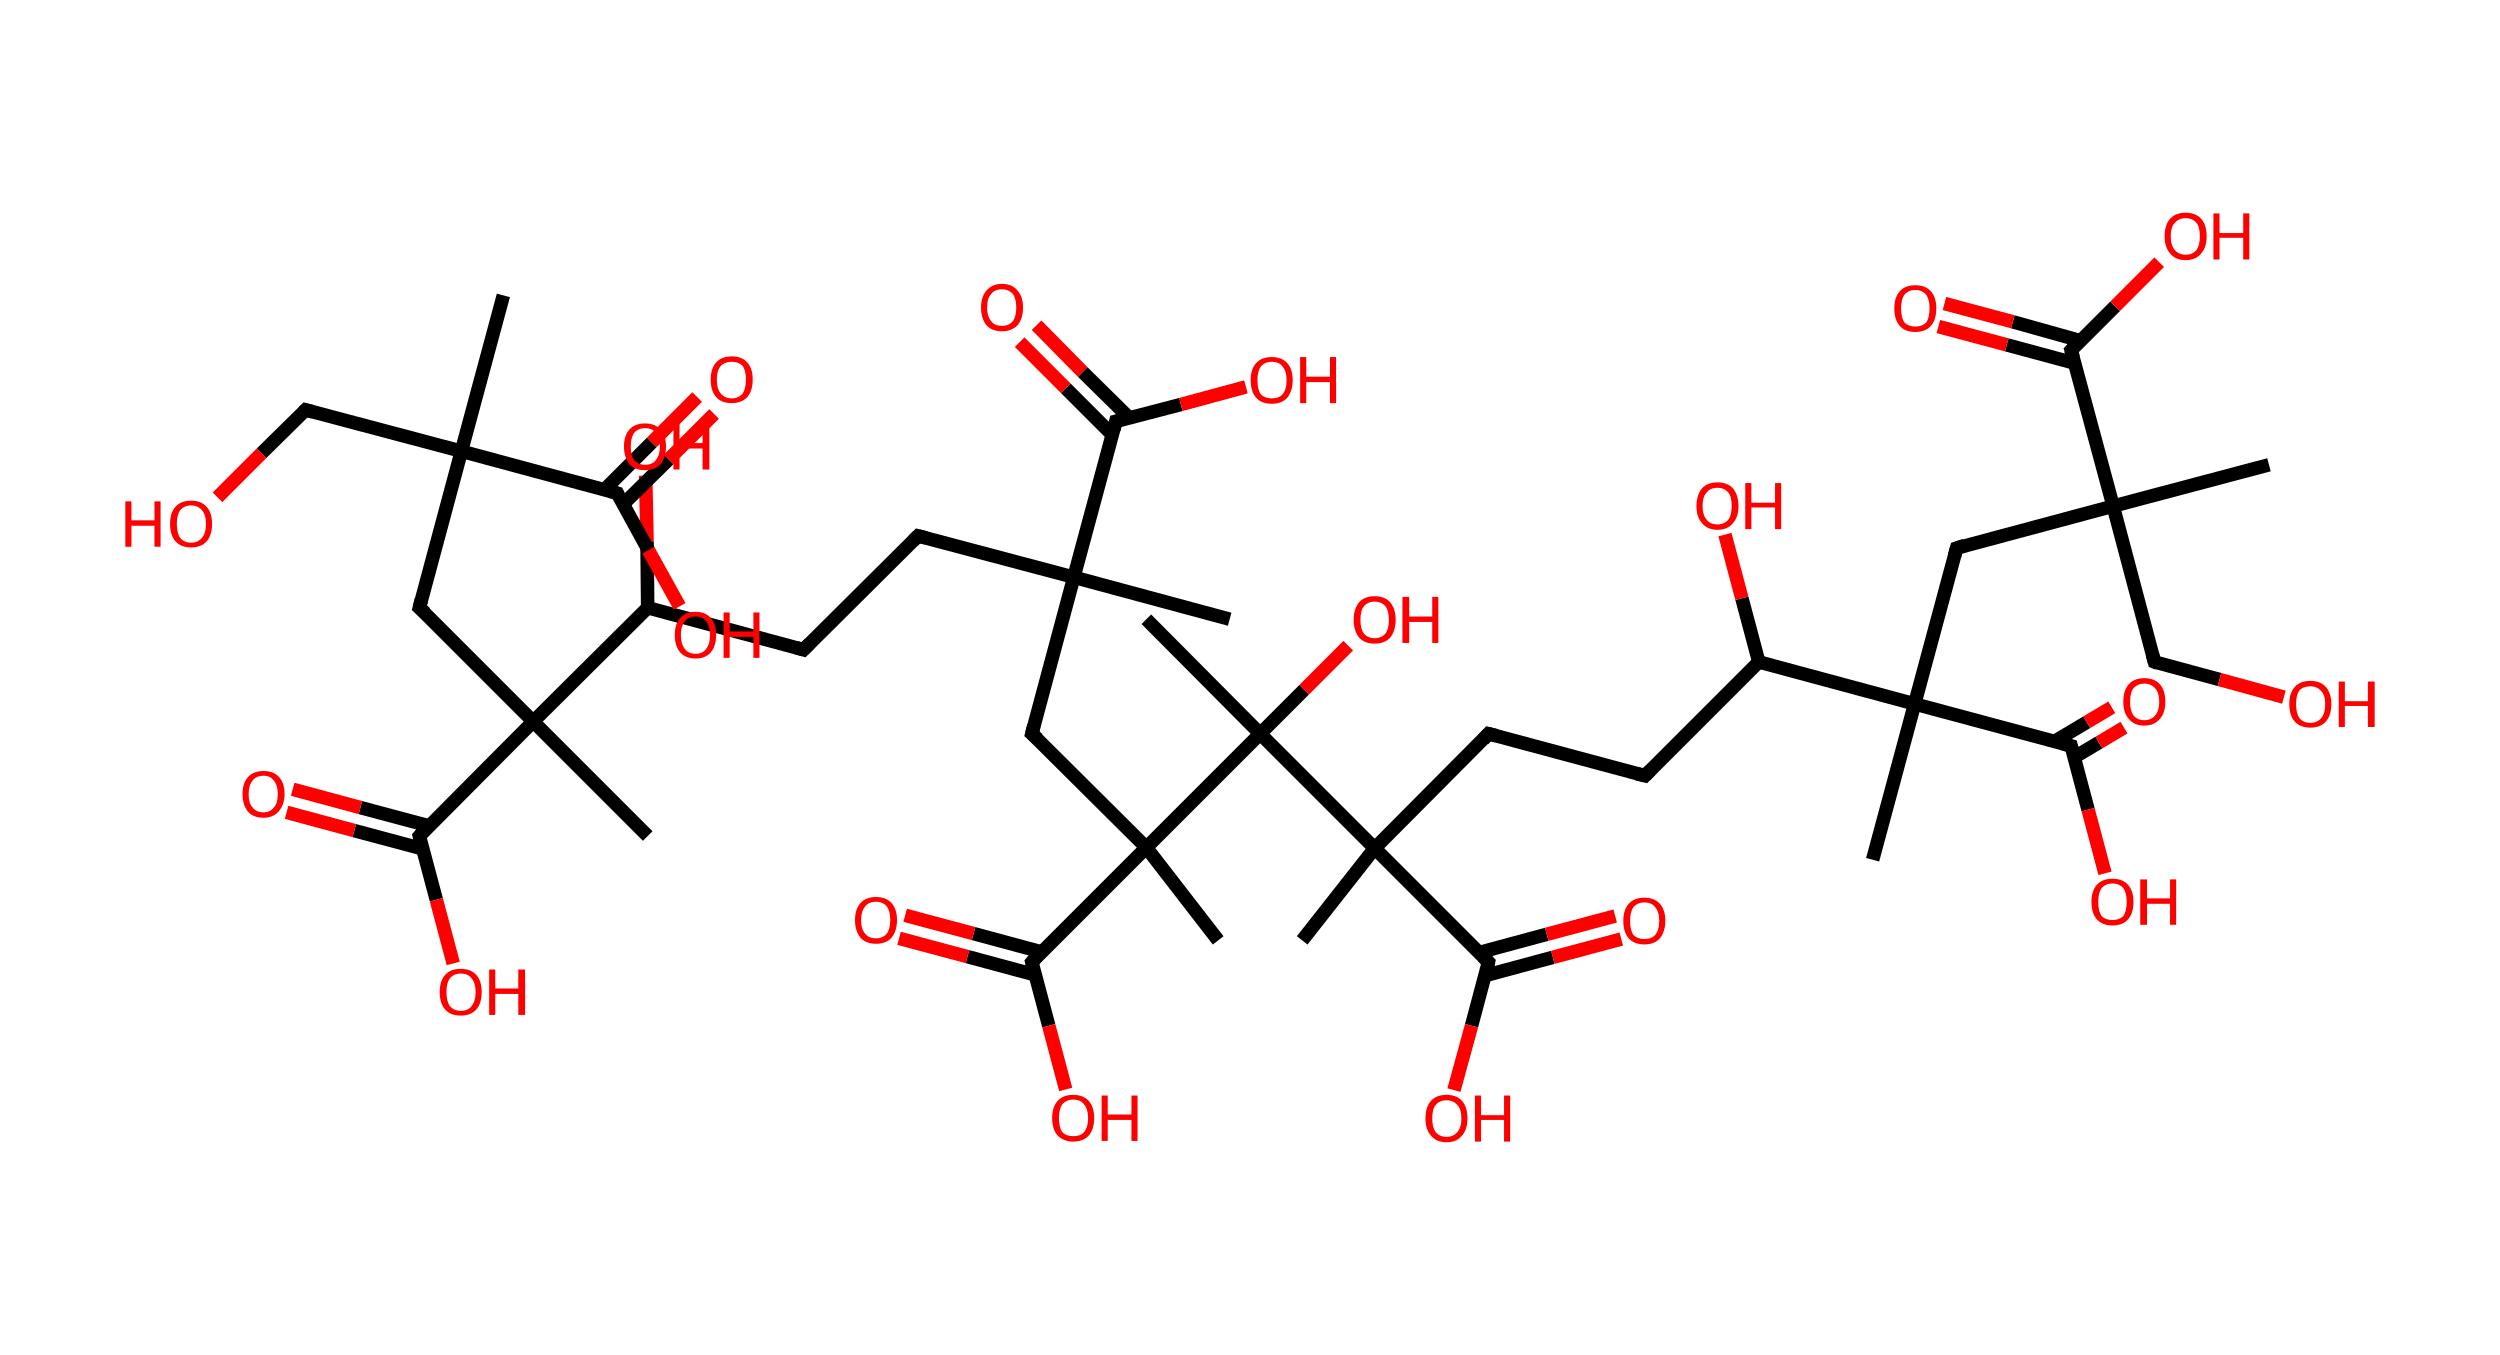 <?xml version='1.0' encoding='ASCII' standalone='yes'?>
<svg xmlns="http://www.w3.org/2000/svg" xmlns:rdkit="http://www.rdkit.org/xml" xmlns:xlink="http://www.w3.org/1999/xlink" version="1.1" baseProfile="full" xml:space="preserve" width="369px" height="200px" viewBox="0 0 369 200">
<!-- END OF HEADER -->
<rect style="opacity:1.0;fill:#FFFFFF;stroke:none" width="369.0" height="200.0" x="0.0" y="0.0"> </rect>
<path class="bond-0 atom-0 atom-1" d="M 74.3,43.6 L 68.1,66.6" style="fill:none;fill-rule:evenodd;stroke:#000000;stroke-width:2.0px;stroke-linecap:butt;stroke-linejoin:miter;stroke-opacity:1"/>
<path class="bond-1 atom-1 atom-2" d="M 68.1,66.6 L 45.1,60.5" style="fill:none;fill-rule:evenodd;stroke:#000000;stroke-width:2.0px;stroke-linecap:butt;stroke-linejoin:miter;stroke-opacity:1"/>
<path class="bond-2 atom-2 atom-3" d="M 45.1,60.5 L 38.6,66.9" style="fill:none;fill-rule:evenodd;stroke:#000000;stroke-width:2.0px;stroke-linecap:butt;stroke-linejoin:miter;stroke-opacity:1"/>
<path class="bond-2 atom-2 atom-3" d="M 38.6,66.9 L 32.1,73.4" style="fill:none;fill-rule:evenodd;stroke:#FF0000;stroke-width:2.0px;stroke-linecap:butt;stroke-linejoin:miter;stroke-opacity:1"/>
<path class="bond-3 atom-1 atom-4" d="M 68.1,66.6 L 61.9,89.7" style="fill:none;fill-rule:evenodd;stroke:#000000;stroke-width:2.0px;stroke-linecap:butt;stroke-linejoin:miter;stroke-opacity:1"/>
<path class="bond-4 atom-4 atom-5" d="M 61.9,89.7 L 78.7,106.5" style="fill:none;fill-rule:evenodd;stroke:#000000;stroke-width:2.0px;stroke-linecap:butt;stroke-linejoin:miter;stroke-opacity:1"/>
<path class="bond-5 atom-5 atom-6" d="M 78.7,106.5 L 95.6,123.4" style="fill:none;fill-rule:evenodd;stroke:#000000;stroke-width:2.0px;stroke-linecap:butt;stroke-linejoin:miter;stroke-opacity:1"/>
<path class="bond-6 atom-5 atom-7" d="M 78.7,106.5 L 61.9,123.4" style="fill:none;fill-rule:evenodd;stroke:#000000;stroke-width:2.0px;stroke-linecap:butt;stroke-linejoin:miter;stroke-opacity:1"/>
<path class="bond-7 atom-7 atom-8" d="M 63.3,121.9 L 53.2,119.2" style="fill:none;fill-rule:evenodd;stroke:#000000;stroke-width:2.0px;stroke-linecap:butt;stroke-linejoin:miter;stroke-opacity:1"/>
<path class="bond-7 atom-7 atom-8" d="M 53.2,119.2 L 43.2,116.5" style="fill:none;fill-rule:evenodd;stroke:#FF0000;stroke-width:2.0px;stroke-linecap:butt;stroke-linejoin:miter;stroke-opacity:1"/>
<path class="bond-7 atom-7 atom-8" d="M 62.4,125.3 L 52.3,122.6" style="fill:none;fill-rule:evenodd;stroke:#000000;stroke-width:2.0px;stroke-linecap:butt;stroke-linejoin:miter;stroke-opacity:1"/>
<path class="bond-7 atom-7 atom-8" d="M 52.3,122.6 L 42.3,119.9" style="fill:none;fill-rule:evenodd;stroke:#FF0000;stroke-width:2.0px;stroke-linecap:butt;stroke-linejoin:miter;stroke-opacity:1"/>
<path class="bond-8 atom-7 atom-9" d="M 61.9,123.4 L 64.4,132.8" style="fill:none;fill-rule:evenodd;stroke:#000000;stroke-width:2.0px;stroke-linecap:butt;stroke-linejoin:miter;stroke-opacity:1"/>
<path class="bond-8 atom-7 atom-9" d="M 64.4,132.8 L 66.9,142.2" style="fill:none;fill-rule:evenodd;stroke:#FF0000;stroke-width:2.0px;stroke-linecap:butt;stroke-linejoin:miter;stroke-opacity:1"/>
<path class="bond-9 atom-5 atom-10" d="M 78.7,106.5 L 95.6,89.7" style="fill:none;fill-rule:evenodd;stroke:#000000;stroke-width:2.0px;stroke-linecap:butt;stroke-linejoin:miter;stroke-opacity:1"/>
<path class="bond-10 atom-10 atom-11" d="M 95.6,89.7 L 95.5,79.9" style="fill:none;fill-rule:evenodd;stroke:#000000;stroke-width:2.0px;stroke-linecap:butt;stroke-linejoin:miter;stroke-opacity:1"/>
<path class="bond-10 atom-10 atom-11" d="M 95.5,79.9 L 95.3,70.2" style="fill:none;fill-rule:evenodd;stroke:#FF0000;stroke-width:2.0px;stroke-linecap:butt;stroke-linejoin:miter;stroke-opacity:1"/>
<path class="bond-11 atom-10 atom-12" d="M 95.6,89.7 L 118.6,95.9" style="fill:none;fill-rule:evenodd;stroke:#000000;stroke-width:2.0px;stroke-linecap:butt;stroke-linejoin:miter;stroke-opacity:1"/>
<path class="bond-12 atom-12 atom-13" d="M 118.6,95.9 L 135.5,79.1" style="fill:none;fill-rule:evenodd;stroke:#000000;stroke-width:2.0px;stroke-linecap:butt;stroke-linejoin:miter;stroke-opacity:1"/>
<path class="bond-13 atom-13 atom-14" d="M 135.5,79.1 L 158.5,85.2" style="fill:none;fill-rule:evenodd;stroke:#000000;stroke-width:2.0px;stroke-linecap:butt;stroke-linejoin:miter;stroke-opacity:1"/>
<path class="bond-14 atom-14 atom-15" d="M 158.5,85.2 L 181.5,91.4" style="fill:none;fill-rule:evenodd;stroke:#000000;stroke-width:2.0px;stroke-linecap:butt;stroke-linejoin:miter;stroke-opacity:1"/>
<path class="bond-15 atom-14 atom-16" d="M 158.5,85.2 L 152.3,108.3" style="fill:none;fill-rule:evenodd;stroke:#000000;stroke-width:2.0px;stroke-linecap:butt;stroke-linejoin:miter;stroke-opacity:1"/>
<path class="bond-16 atom-16 atom-17" d="M 152.3,108.3 L 169.2,125.1" style="fill:none;fill-rule:evenodd;stroke:#000000;stroke-width:2.0px;stroke-linecap:butt;stroke-linejoin:miter;stroke-opacity:1"/>
<path class="bond-17 atom-17 atom-18" d="M 169.2,125.1 L 179.8,138.8" style="fill:none;fill-rule:evenodd;stroke:#000000;stroke-width:2.0px;stroke-linecap:butt;stroke-linejoin:miter;stroke-opacity:1"/>
<path class="bond-18 atom-17 atom-19" d="M 169.2,125.1 L 152.3,142.0" style="fill:none;fill-rule:evenodd;stroke:#000000;stroke-width:2.0px;stroke-linecap:butt;stroke-linejoin:miter;stroke-opacity:1"/>
<path class="bond-19 atom-19 atom-20" d="M 153.7,140.5 L 143.7,137.8" style="fill:none;fill-rule:evenodd;stroke:#000000;stroke-width:2.0px;stroke-linecap:butt;stroke-linejoin:miter;stroke-opacity:1"/>
<path class="bond-19 atom-19 atom-20" d="M 143.7,137.8 L 133.6,135.1" style="fill:none;fill-rule:evenodd;stroke:#FF0000;stroke-width:2.0px;stroke-linecap:butt;stroke-linejoin:miter;stroke-opacity:1"/>
<path class="bond-19 atom-19 atom-20" d="M 152.8,143.9 L 142.8,141.2" style="fill:none;fill-rule:evenodd;stroke:#000000;stroke-width:2.0px;stroke-linecap:butt;stroke-linejoin:miter;stroke-opacity:1"/>
<path class="bond-19 atom-19 atom-20" d="M 142.8,141.2 L 132.7,138.5" style="fill:none;fill-rule:evenodd;stroke:#FF0000;stroke-width:2.0px;stroke-linecap:butt;stroke-linejoin:miter;stroke-opacity:1"/>
<path class="bond-20 atom-19 atom-21" d="M 152.3,142.0 L 154.8,151.4" style="fill:none;fill-rule:evenodd;stroke:#000000;stroke-width:2.0px;stroke-linecap:butt;stroke-linejoin:miter;stroke-opacity:1"/>
<path class="bond-20 atom-19 atom-21" d="M 154.8,151.4 L 157.3,160.8" style="fill:none;fill-rule:evenodd;stroke:#FF0000;stroke-width:2.0px;stroke-linecap:butt;stroke-linejoin:miter;stroke-opacity:1"/>
<path class="bond-21 atom-17 atom-22" d="M 169.2,125.1 L 186.0,108.3" style="fill:none;fill-rule:evenodd;stroke:#000000;stroke-width:2.0px;stroke-linecap:butt;stroke-linejoin:miter;stroke-opacity:1"/>
<path class="bond-22 atom-22 atom-23" d="M 186.0,108.3 L 169.2,91.4" style="fill:none;fill-rule:evenodd;stroke:#000000;stroke-width:2.0px;stroke-linecap:butt;stroke-linejoin:miter;stroke-opacity:1"/>
<path class="bond-23 atom-22 atom-24" d="M 186.0,108.3 L 192.5,101.8" style="fill:none;fill-rule:evenodd;stroke:#000000;stroke-width:2.0px;stroke-linecap:butt;stroke-linejoin:miter;stroke-opacity:1"/>
<path class="bond-23 atom-22 atom-24" d="M 192.5,101.8 L 199.0,95.3" style="fill:none;fill-rule:evenodd;stroke:#FF0000;stroke-width:2.0px;stroke-linecap:butt;stroke-linejoin:miter;stroke-opacity:1"/>
<path class="bond-24 atom-22 atom-25" d="M 186.0,108.3 L 202.9,125.2" style="fill:none;fill-rule:evenodd;stroke:#000000;stroke-width:2.0px;stroke-linecap:butt;stroke-linejoin:miter;stroke-opacity:1"/>
<path class="bond-25 atom-25 atom-26" d="M 202.9,125.2 L 192.2,138.8" style="fill:none;fill-rule:evenodd;stroke:#000000;stroke-width:2.0px;stroke-linecap:butt;stroke-linejoin:miter;stroke-opacity:1"/>
<path class="bond-26 atom-25 atom-27" d="M 202.9,125.2 L 219.7,108.3" style="fill:none;fill-rule:evenodd;stroke:#000000;stroke-width:2.0px;stroke-linecap:butt;stroke-linejoin:miter;stroke-opacity:1"/>
<path class="bond-27 atom-27 atom-28" d="M 219.7,108.3 L 242.8,114.5" style="fill:none;fill-rule:evenodd;stroke:#000000;stroke-width:2.0px;stroke-linecap:butt;stroke-linejoin:miter;stroke-opacity:1"/>
<path class="bond-28 atom-28 atom-29" d="M 242.8,114.5 L 259.6,97.7" style="fill:none;fill-rule:evenodd;stroke:#000000;stroke-width:2.0px;stroke-linecap:butt;stroke-linejoin:miter;stroke-opacity:1"/>
<path class="bond-29 atom-29 atom-30" d="M 259.6,97.7 L 257.1,88.3" style="fill:none;fill-rule:evenodd;stroke:#000000;stroke-width:2.0px;stroke-linecap:butt;stroke-linejoin:miter;stroke-opacity:1"/>
<path class="bond-29 atom-29 atom-30" d="M 257.1,88.3 L 254.6,78.9" style="fill:none;fill-rule:evenodd;stroke:#FF0000;stroke-width:2.0px;stroke-linecap:butt;stroke-linejoin:miter;stroke-opacity:1"/>
<path class="bond-30 atom-29 atom-31" d="M 259.6,97.7 L 282.6,103.9" style="fill:none;fill-rule:evenodd;stroke:#000000;stroke-width:2.0px;stroke-linecap:butt;stroke-linejoin:miter;stroke-opacity:1"/>
<path class="bond-31 atom-31 atom-32" d="M 282.6,103.9 L 276.4,126.9" style="fill:none;fill-rule:evenodd;stroke:#000000;stroke-width:2.0px;stroke-linecap:butt;stroke-linejoin:miter;stroke-opacity:1"/>
<path class="bond-32 atom-31 atom-33" d="M 282.6,103.9 L 288.8,80.9" style="fill:none;fill-rule:evenodd;stroke:#000000;stroke-width:2.0px;stroke-linecap:butt;stroke-linejoin:miter;stroke-opacity:1"/>
<path class="bond-33 atom-33 atom-34" d="M 288.8,80.9 L 311.9,74.7" style="fill:none;fill-rule:evenodd;stroke:#000000;stroke-width:2.0px;stroke-linecap:butt;stroke-linejoin:miter;stroke-opacity:1"/>
<path class="bond-34 atom-34 atom-35" d="M 311.9,74.7 L 334.9,68.6" style="fill:none;fill-rule:evenodd;stroke:#000000;stroke-width:2.0px;stroke-linecap:butt;stroke-linejoin:miter;stroke-opacity:1"/>
<path class="bond-35 atom-34 atom-36" d="M 311.9,74.7 L 318.0,97.7" style="fill:none;fill-rule:evenodd;stroke:#000000;stroke-width:2.0px;stroke-linecap:butt;stroke-linejoin:miter;stroke-opacity:1"/>
<path class="bond-36 atom-36 atom-37" d="M 318.0,97.7 L 327.6,100.3" style="fill:none;fill-rule:evenodd;stroke:#000000;stroke-width:2.0px;stroke-linecap:butt;stroke-linejoin:miter;stroke-opacity:1"/>
<path class="bond-36 atom-36 atom-37" d="M 327.6,100.3 L 337.1,102.9" style="fill:none;fill-rule:evenodd;stroke:#FF0000;stroke-width:2.0px;stroke-linecap:butt;stroke-linejoin:miter;stroke-opacity:1"/>
<path class="bond-37 atom-34 atom-38" d="M 311.9,74.7 L 305.7,51.7" style="fill:none;fill-rule:evenodd;stroke:#000000;stroke-width:2.0px;stroke-linecap:butt;stroke-linejoin:miter;stroke-opacity:1"/>
<path class="bond-38 atom-38 atom-39" d="M 307.1,50.3 L 297.1,47.5" style="fill:none;fill-rule:evenodd;stroke:#000000;stroke-width:2.0px;stroke-linecap:butt;stroke-linejoin:miter;stroke-opacity:1"/>
<path class="bond-38 atom-38 atom-39" d="M 297.1,47.5 L 287.0,44.8" style="fill:none;fill-rule:evenodd;stroke:#FF0000;stroke-width:2.0px;stroke-linecap:butt;stroke-linejoin:miter;stroke-opacity:1"/>
<path class="bond-38 atom-38 atom-39" d="M 306.2,53.6 L 296.2,50.9" style="fill:none;fill-rule:evenodd;stroke:#000000;stroke-width:2.0px;stroke-linecap:butt;stroke-linejoin:miter;stroke-opacity:1"/>
<path class="bond-38 atom-38 atom-39" d="M 296.2,50.9 L 286.1,48.2" style="fill:none;fill-rule:evenodd;stroke:#FF0000;stroke-width:2.0px;stroke-linecap:butt;stroke-linejoin:miter;stroke-opacity:1"/>
<path class="bond-39 atom-38 atom-40" d="M 305.7,51.7 L 312.2,45.2" style="fill:none;fill-rule:evenodd;stroke:#000000;stroke-width:2.0px;stroke-linecap:butt;stroke-linejoin:miter;stroke-opacity:1"/>
<path class="bond-39 atom-38 atom-40" d="M 312.2,45.2 L 318.7,38.7" style="fill:none;fill-rule:evenodd;stroke:#FF0000;stroke-width:2.0px;stroke-linecap:butt;stroke-linejoin:miter;stroke-opacity:1"/>
<path class="bond-40 atom-31 atom-41" d="M 282.6,103.9 L 305.7,110.1" style="fill:none;fill-rule:evenodd;stroke:#000000;stroke-width:2.0px;stroke-linecap:butt;stroke-linejoin:miter;stroke-opacity:1"/>
<path class="bond-41 atom-41 atom-42" d="M 306.1,111.8 L 309.8,109.6" style="fill:none;fill-rule:evenodd;stroke:#000000;stroke-width:2.0px;stroke-linecap:butt;stroke-linejoin:miter;stroke-opacity:1"/>
<path class="bond-41 atom-41 atom-42" d="M 309.8,109.6 L 313.5,107.4" style="fill:none;fill-rule:evenodd;stroke:#FF0000;stroke-width:2.0px;stroke-linecap:butt;stroke-linejoin:miter;stroke-opacity:1"/>
<path class="bond-41 atom-41 atom-42" d="M 303.3,109.4 L 308.0,106.6" style="fill:none;fill-rule:evenodd;stroke:#000000;stroke-width:2.0px;stroke-linecap:butt;stroke-linejoin:miter;stroke-opacity:1"/>
<path class="bond-41 atom-41 atom-42" d="M 308.0,106.6 L 311.7,104.4" style="fill:none;fill-rule:evenodd;stroke:#FF0000;stroke-width:2.0px;stroke-linecap:butt;stroke-linejoin:miter;stroke-opacity:1"/>
<path class="bond-42 atom-41 atom-43" d="M 305.7,110.1 L 308.2,119.5" style="fill:none;fill-rule:evenodd;stroke:#000000;stroke-width:2.0px;stroke-linecap:butt;stroke-linejoin:miter;stroke-opacity:1"/>
<path class="bond-42 atom-41 atom-43" d="M 308.2,119.5 L 310.7,128.9" style="fill:none;fill-rule:evenodd;stroke:#FF0000;stroke-width:2.0px;stroke-linecap:butt;stroke-linejoin:miter;stroke-opacity:1"/>
<path class="bond-43 atom-25 atom-44" d="M 202.9,125.2 L 219.7,142.0" style="fill:none;fill-rule:evenodd;stroke:#000000;stroke-width:2.0px;stroke-linecap:butt;stroke-linejoin:miter;stroke-opacity:1"/>
<path class="bond-44 atom-44 atom-45" d="M 219.2,144.0 L 229.2,141.3" style="fill:none;fill-rule:evenodd;stroke:#000000;stroke-width:2.0px;stroke-linecap:butt;stroke-linejoin:miter;stroke-opacity:1"/>
<path class="bond-44 atom-44 atom-45" d="M 229.2,141.3 L 239.3,138.6" style="fill:none;fill-rule:evenodd;stroke:#FF0000;stroke-width:2.0px;stroke-linecap:butt;stroke-linejoin:miter;stroke-opacity:1"/>
<path class="bond-44 atom-44 atom-45" d="M 218.3,140.6 L 228.3,137.9" style="fill:none;fill-rule:evenodd;stroke:#000000;stroke-width:2.0px;stroke-linecap:butt;stroke-linejoin:miter;stroke-opacity:1"/>
<path class="bond-44 atom-44 atom-45" d="M 228.3,137.9 L 238.4,135.2" style="fill:none;fill-rule:evenodd;stroke:#FF0000;stroke-width:2.0px;stroke-linecap:butt;stroke-linejoin:miter;stroke-opacity:1"/>
<path class="bond-45 atom-44 atom-46" d="M 219.7,142.0 L 217.2,151.4" style="fill:none;fill-rule:evenodd;stroke:#000000;stroke-width:2.0px;stroke-linecap:butt;stroke-linejoin:miter;stroke-opacity:1"/>
<path class="bond-45 atom-44 atom-46" d="M 217.2,151.4 L 214.6,160.9" style="fill:none;fill-rule:evenodd;stroke:#FF0000;stroke-width:2.0px;stroke-linecap:butt;stroke-linejoin:miter;stroke-opacity:1"/>
<path class="bond-46 atom-14 atom-47" d="M 158.5,85.2 L 164.7,62.2" style="fill:none;fill-rule:evenodd;stroke:#000000;stroke-width:2.0px;stroke-linecap:butt;stroke-linejoin:miter;stroke-opacity:1"/>
<path class="bond-47 atom-47 atom-48" d="M 166.7,61.7 L 159.8,54.9" style="fill:none;fill-rule:evenodd;stroke:#000000;stroke-width:2.0px;stroke-linecap:butt;stroke-linejoin:miter;stroke-opacity:1"/>
<path class="bond-47 atom-47 atom-48" d="M 159.8,54.9 L 153.0,48.0" style="fill:none;fill-rule:evenodd;stroke:#FF0000;stroke-width:2.0px;stroke-linecap:butt;stroke-linejoin:miter;stroke-opacity:1"/>
<path class="bond-47 atom-47 atom-48" d="M 164.2,64.2 L 157.3,57.3" style="fill:none;fill-rule:evenodd;stroke:#000000;stroke-width:2.0px;stroke-linecap:butt;stroke-linejoin:miter;stroke-opacity:1"/>
<path class="bond-47 atom-47 atom-48" d="M 157.3,57.3 L 150.5,50.5" style="fill:none;fill-rule:evenodd;stroke:#FF0000;stroke-width:2.0px;stroke-linecap:butt;stroke-linejoin:miter;stroke-opacity:1"/>
<path class="bond-48 atom-47 atom-49" d="M 164.7,62.2 L 174.3,59.7" style="fill:none;fill-rule:evenodd;stroke:#000000;stroke-width:2.0px;stroke-linecap:butt;stroke-linejoin:miter;stroke-opacity:1"/>
<path class="bond-48 atom-47 atom-49" d="M 174.3,59.7 L 183.9,57.1" style="fill:none;fill-rule:evenodd;stroke:#FF0000;stroke-width:2.0px;stroke-linecap:butt;stroke-linejoin:miter;stroke-opacity:1"/>
<path class="bond-49 atom-1 atom-50" d="M 68.1,66.6 L 91.1,72.8" style="fill:none;fill-rule:evenodd;stroke:#000000;stroke-width:2.0px;stroke-linecap:butt;stroke-linejoin:miter;stroke-opacity:1"/>
<path class="bond-50 atom-50 atom-51" d="M 92.0,74.4 L 98.7,67.8" style="fill:none;fill-rule:evenodd;stroke:#000000;stroke-width:2.0px;stroke-linecap:butt;stroke-linejoin:miter;stroke-opacity:1"/>
<path class="bond-50 atom-50 atom-51" d="M 98.7,67.8 L 105.4,61.1" style="fill:none;fill-rule:evenodd;stroke:#FF0000;stroke-width:2.0px;stroke-linecap:butt;stroke-linejoin:miter;stroke-opacity:1"/>
<path class="bond-50 atom-50 atom-51" d="M 89.2,72.3 L 96.2,65.3" style="fill:none;fill-rule:evenodd;stroke:#000000;stroke-width:2.0px;stroke-linecap:butt;stroke-linejoin:miter;stroke-opacity:1"/>
<path class="bond-50 atom-50 atom-51" d="M 96.2,65.3 L 102.9,58.6" style="fill:none;fill-rule:evenodd;stroke:#FF0000;stroke-width:2.0px;stroke-linecap:butt;stroke-linejoin:miter;stroke-opacity:1"/>
<path class="bond-51 atom-50 atom-52" d="M 91.1,72.8 L 95.7,81.2" style="fill:none;fill-rule:evenodd;stroke:#000000;stroke-width:2.0px;stroke-linecap:butt;stroke-linejoin:miter;stroke-opacity:1"/>
<path class="bond-51 atom-50 atom-52" d="M 95.7,81.2 L 100.3,89.5" style="fill:none;fill-rule:evenodd;stroke:#FF0000;stroke-width:2.0px;stroke-linecap:butt;stroke-linejoin:miter;stroke-opacity:1"/>
<path d="M 46.2,60.8 L 45.1,60.5 L 44.8,60.8" style="fill:none;stroke:#000000;stroke-width:2.0px;stroke-linecap:butt;stroke-linejoin:miter;stroke-opacity:1;"/>
<path d="M 62.2,88.5 L 61.9,89.7 L 62.8,90.5" style="fill:none;stroke:#000000;stroke-width:2.0px;stroke-linecap:butt;stroke-linejoin:miter;stroke-opacity:1;"/>
<path d="M 62.7,122.5 L 61.9,123.4 L 62.0,123.8" style="fill:none;stroke:#000000;stroke-width:2.0px;stroke-linecap:butt;stroke-linejoin:miter;stroke-opacity:1;"/>
<path d="M 117.5,95.6 L 118.6,95.9 L 119.5,95.0" style="fill:none;stroke:#000000;stroke-width:2.0px;stroke-linecap:butt;stroke-linejoin:miter;stroke-opacity:1;"/>
<path d="M 134.7,79.9 L 135.5,79.1 L 136.7,79.4" style="fill:none;stroke:#000000;stroke-width:2.0px;stroke-linecap:butt;stroke-linejoin:miter;stroke-opacity:1;"/>
<path d="M 152.6,107.1 L 152.3,108.3 L 153.2,109.1" style="fill:none;stroke:#000000;stroke-width:2.0px;stroke-linecap:butt;stroke-linejoin:miter;stroke-opacity:1;"/>
<path d="M 153.1,141.1 L 152.3,142.0 L 152.4,142.4" style="fill:none;stroke:#000000;stroke-width:2.0px;stroke-linecap:butt;stroke-linejoin:miter;stroke-opacity:1;"/>
<path d="M 218.9,109.2 L 219.7,108.3 L 220.9,108.6" style="fill:none;stroke:#000000;stroke-width:2.0px;stroke-linecap:butt;stroke-linejoin:miter;stroke-opacity:1;"/>
<path d="M 241.6,114.2 L 242.8,114.5 L 243.6,113.7" style="fill:none;stroke:#000000;stroke-width:2.0px;stroke-linecap:butt;stroke-linejoin:miter;stroke-opacity:1;"/>
<path d="M 288.5,82.0 L 288.8,80.9 L 290.0,80.5" style="fill:none;stroke:#000000;stroke-width:2.0px;stroke-linecap:butt;stroke-linejoin:miter;stroke-opacity:1;"/>
<path d="M 317.7,96.6 L 318.0,97.7 L 318.5,97.9" style="fill:none;stroke:#000000;stroke-width:2.0px;stroke-linecap:butt;stroke-linejoin:miter;stroke-opacity:1;"/>
<path d="M 306.0,52.8 L 305.7,51.7 L 306.0,51.4" style="fill:none;stroke:#000000;stroke-width:2.0px;stroke-linecap:butt;stroke-linejoin:miter;stroke-opacity:1;"/>
<path d="M 304.5,109.8 L 305.7,110.1 L 305.8,110.5" style="fill:none;stroke:#000000;stroke-width:2.0px;stroke-linecap:butt;stroke-linejoin:miter;stroke-opacity:1;"/>
<path d="M 218.9,141.2 L 219.7,142.0 L 219.6,142.5" style="fill:none;stroke:#000000;stroke-width:2.0px;stroke-linecap:butt;stroke-linejoin:miter;stroke-opacity:1;"/>
<path d="M 164.4,63.4 L 164.7,62.2 L 165.2,62.1" style="fill:none;stroke:#000000;stroke-width:2.0px;stroke-linecap:butt;stroke-linejoin:miter;stroke-opacity:1;"/>
<path d="M 90.0,72.5 L 91.1,72.8 L 91.3,73.3" style="fill:none;stroke:#000000;stroke-width:2.0px;stroke-linecap:butt;stroke-linejoin:miter;stroke-opacity:1;"/>
<path class="atom-3" d="M 18.5 74.0 L 19.4 74.0 L 19.4 76.8 L 22.8 76.8 L 22.8 74.0 L 23.7 74.0 L 23.7 80.7 L 22.8 80.7 L 22.8 77.6 L 19.4 77.6 L 19.4 80.7 L 18.5 80.7 L 18.5 74.0 " fill="#FF0000"/>
<path class="atom-3" d="M 25.1 77.3 Q 25.1 75.7, 25.9 74.8 Q 26.7 73.9, 28.2 73.9 Q 29.7 73.9, 30.5 74.8 Q 31.3 75.7, 31.3 77.3 Q 31.3 79.0, 30.5 79.9 Q 29.7 80.8, 28.2 80.8 Q 26.7 80.8, 25.9 79.9 Q 25.1 79.0, 25.1 77.3 M 28.2 80.1 Q 29.2 80.1, 29.8 79.4 Q 30.4 78.7, 30.4 77.3 Q 30.4 76.0, 29.8 75.3 Q 29.2 74.6, 28.2 74.6 Q 27.2 74.6, 26.6 75.3 Q 26.1 76.0, 26.1 77.3 Q 26.1 78.7, 26.6 79.4 Q 27.2 80.1, 28.2 80.1 " fill="#FF0000"/>
<path class="atom-8" d="M 35.8 117.2 Q 35.8 115.6, 36.6 114.7 Q 37.4 113.8, 38.9 113.8 Q 40.4 113.8, 41.2 114.7 Q 42.0 115.6, 42.0 117.2 Q 42.0 118.8, 41.1 119.8 Q 40.3 120.7, 38.9 120.7 Q 37.4 120.7, 36.6 119.8 Q 35.8 118.8, 35.8 117.2 M 38.9 119.9 Q 39.9 119.9, 40.4 119.2 Q 41.0 118.6, 41.0 117.2 Q 41.0 115.9, 40.4 115.2 Q 39.9 114.5, 38.9 114.5 Q 37.8 114.5, 37.3 115.2 Q 36.7 115.9, 36.7 117.2 Q 36.7 118.6, 37.3 119.2 Q 37.8 119.9, 38.9 119.9 " fill="#FF0000"/>
<path class="atom-9" d="M 64.9 146.4 Q 64.9 144.8, 65.7 143.9 Q 66.5 143.0, 68.0 143.0 Q 69.5 143.0, 70.3 143.9 Q 71.1 144.8, 71.1 146.4 Q 71.1 148.1, 70.3 149.0 Q 69.5 149.9, 68.0 149.9 Q 66.5 149.9, 65.7 149.0 Q 64.9 148.1, 64.9 146.4 M 68.0 149.2 Q 69.1 149.2, 69.6 148.5 Q 70.2 147.8, 70.2 146.4 Q 70.2 145.1, 69.6 144.4 Q 69.1 143.7, 68.0 143.7 Q 67.0 143.7, 66.4 144.4 Q 65.9 145.1, 65.9 146.4 Q 65.9 147.8, 66.4 148.5 Q 67.0 149.2, 68.0 149.2 " fill="#FF0000"/>
<path class="atom-9" d="M 72.2 143.1 L 73.1 143.1 L 73.1 145.9 L 76.5 145.9 L 76.5 143.1 L 77.5 143.1 L 77.5 149.8 L 76.5 149.8 L 76.5 146.7 L 73.1 146.7 L 73.1 149.8 L 72.2 149.8 L 72.2 143.1 " fill="#FF0000"/>
<path class="atom-11" d="M 92.1 65.9 Q 92.1 64.3, 92.9 63.4 Q 93.7 62.5, 95.2 62.5 Q 96.7 62.5, 97.5 63.4 Q 98.3 64.3, 98.3 65.9 Q 98.3 67.5, 97.5 68.5 Q 96.7 69.4, 95.2 69.4 Q 93.7 69.4, 92.9 68.5 Q 92.1 67.5, 92.1 65.9 M 95.2 68.6 Q 96.3 68.6, 96.8 67.9 Q 97.4 67.2, 97.4 65.9 Q 97.4 64.6, 96.8 63.9 Q 96.3 63.2, 95.2 63.2 Q 94.2 63.2, 93.6 63.9 Q 93.1 64.6, 93.1 65.9 Q 93.1 67.3, 93.6 67.9 Q 94.2 68.6, 95.2 68.6 " fill="#FF0000"/>
<path class="atom-11" d="M 99.4 62.5 L 100.3 62.5 L 100.3 65.4 L 103.7 65.4 L 103.7 62.5 L 104.7 62.5 L 104.7 69.3 L 103.7 69.3 L 103.7 66.2 L 100.3 66.2 L 100.3 69.3 L 99.4 69.3 L 99.4 62.5 " fill="#FF0000"/>
<path class="atom-20" d="M 126.2 135.8 Q 126.2 134.2, 127.0 133.3 Q 127.8 132.4, 129.3 132.4 Q 130.8 132.4, 131.6 133.3 Q 132.4 134.2, 132.4 135.8 Q 132.4 137.4, 131.6 138.4 Q 130.8 139.3, 129.3 139.3 Q 127.8 139.3, 127.0 138.4 Q 126.2 137.4, 126.2 135.8 M 129.3 138.5 Q 130.3 138.5, 130.9 137.8 Q 131.4 137.1, 131.4 135.8 Q 131.4 134.5, 130.9 133.8 Q 130.3 133.1, 129.3 133.1 Q 128.2 133.1, 127.7 133.8 Q 127.1 134.5, 127.1 135.8 Q 127.1 137.2, 127.7 137.8 Q 128.2 138.5, 129.3 138.5 " fill="#FF0000"/>
<path class="atom-21" d="M 155.3 165.0 Q 155.3 163.4, 156.1 162.5 Q 156.9 161.6, 158.4 161.6 Q 159.9 161.6, 160.7 162.5 Q 161.5 163.4, 161.5 165.0 Q 161.5 166.7, 160.7 167.6 Q 159.9 168.5, 158.4 168.5 Q 157.0 168.5, 156.1 167.6 Q 155.3 166.7, 155.3 165.0 M 158.4 167.7 Q 159.5 167.7, 160.0 167.1 Q 160.6 166.4, 160.6 165.0 Q 160.6 163.7, 160.0 163.0 Q 159.5 162.3, 158.4 162.3 Q 157.4 162.3, 156.8 163.0 Q 156.3 163.7, 156.3 165.0 Q 156.3 166.4, 156.8 167.1 Q 157.4 167.7, 158.4 167.7 " fill="#FF0000"/>
<path class="atom-21" d="M 162.6 161.7 L 163.5 161.7 L 163.5 164.5 L 167.0 164.5 L 167.0 161.7 L 167.9 161.7 L 167.9 168.4 L 167.0 168.4 L 167.0 165.3 L 163.5 165.3 L 163.5 168.4 L 162.6 168.4 L 162.6 161.7 " fill="#FF0000"/>
<path class="atom-24" d="M 199.8 91.5 Q 199.8 89.9, 200.6 88.9 Q 201.4 88.0, 202.9 88.0 Q 204.4 88.0, 205.2 88.9 Q 206.0 89.9, 206.0 91.5 Q 206.0 93.1, 205.2 94.1 Q 204.4 95.0, 202.9 95.0 Q 201.4 95.0, 200.6 94.1 Q 199.8 93.1, 199.8 91.5 M 202.9 94.2 Q 203.9 94.2, 204.5 93.5 Q 205.0 92.8, 205.0 91.5 Q 205.0 90.2, 204.5 89.5 Q 203.9 88.8, 202.9 88.8 Q 201.9 88.8, 201.3 89.5 Q 200.8 90.1, 200.8 91.5 Q 200.8 92.8, 201.3 93.5 Q 201.9 94.2, 202.9 94.2 " fill="#FF0000"/>
<path class="atom-24" d="M 207.0 88.1 L 208.0 88.1 L 208.0 91.0 L 211.4 91.0 L 211.4 88.1 L 212.3 88.1 L 212.3 94.9 L 211.4 94.9 L 211.4 91.8 L 208.0 91.8 L 208.0 94.9 L 207.0 94.9 L 207.0 88.1 " fill="#FF0000"/>
<path class="atom-30" d="M 250.4 74.7 Q 250.4 73.1, 251.2 72.1 Q 252.0 71.2, 253.5 71.2 Q 255.0 71.2, 255.8 72.1 Q 256.6 73.1, 256.6 74.7 Q 256.6 76.3, 255.8 77.2 Q 255.0 78.2, 253.5 78.2 Q 252.0 78.2, 251.2 77.2 Q 250.4 76.3, 250.4 74.7 M 253.5 77.4 Q 254.5 77.4, 255.1 76.7 Q 255.6 76.0, 255.6 74.7 Q 255.6 73.3, 255.1 72.7 Q 254.5 72.0, 253.5 72.0 Q 252.4 72.0, 251.9 72.7 Q 251.3 73.3, 251.3 74.7 Q 251.3 76.0, 251.9 76.7 Q 252.4 77.4, 253.5 77.4 " fill="#FF0000"/>
<path class="atom-30" d="M 257.6 71.3 L 258.5 71.3 L 258.5 74.2 L 262.0 74.2 L 262.0 71.3 L 262.9 71.3 L 262.9 78.1 L 262.0 78.1 L 262.0 74.9 L 258.5 74.9 L 258.5 78.1 L 257.6 78.1 L 257.6 71.3 " fill="#FF0000"/>
<path class="atom-37" d="M 337.9 103.9 Q 337.9 102.3, 338.7 101.4 Q 339.5 100.5, 341.0 100.5 Q 342.5 100.5, 343.3 101.4 Q 344.1 102.3, 344.1 103.9 Q 344.1 105.6, 343.3 106.5 Q 342.5 107.4, 341.0 107.4 Q 339.5 107.4, 338.7 106.5 Q 337.9 105.6, 337.9 103.9 M 341.0 106.7 Q 342.0 106.7, 342.6 106.0 Q 343.2 105.3, 343.2 103.9 Q 343.2 102.6, 342.6 102.0 Q 342.0 101.3, 341.0 101.3 Q 340.0 101.3, 339.4 101.9 Q 338.9 102.6, 338.9 103.9 Q 338.9 105.3, 339.4 106.0 Q 340.0 106.7, 341.0 106.7 " fill="#FF0000"/>
<path class="atom-37" d="M 345.2 100.6 L 346.1 100.6 L 346.1 103.5 L 349.5 103.5 L 349.5 100.6 L 350.5 100.6 L 350.5 107.3 L 349.5 107.3 L 349.5 104.2 L 346.1 104.2 L 346.1 107.3 L 345.2 107.3 L 345.2 100.6 " fill="#FF0000"/>
<path class="atom-39" d="M 279.6 45.5 Q 279.6 43.9, 280.4 43.0 Q 281.2 42.1, 282.7 42.1 Q 284.2 42.1, 285.0 43.0 Q 285.8 43.9, 285.8 45.5 Q 285.8 47.2, 285.0 48.1 Q 284.2 49.0, 282.7 49.0 Q 281.2 49.0, 280.4 48.1 Q 279.6 47.2, 279.6 45.5 M 282.7 48.2 Q 283.7 48.2, 284.3 47.6 Q 284.8 46.9, 284.8 45.5 Q 284.8 44.2, 284.3 43.5 Q 283.7 42.8, 282.7 42.8 Q 281.7 42.8, 281.1 43.5 Q 280.6 44.2, 280.6 45.5 Q 280.6 46.9, 281.1 47.6 Q 281.7 48.2, 282.7 48.2 " fill="#FF0000"/>
<path class="atom-40" d="M 319.5 34.9 Q 319.5 33.2, 320.3 32.3 Q 321.1 31.4, 322.6 31.4 Q 324.1 31.4, 324.9 32.3 Q 325.7 33.2, 325.7 34.9 Q 325.7 36.5, 324.9 37.4 Q 324.1 38.4, 322.6 38.4 Q 321.1 38.4, 320.3 37.4 Q 319.5 36.5, 319.5 34.9 M 322.6 37.6 Q 323.6 37.6, 324.2 36.9 Q 324.7 36.2, 324.7 34.9 Q 324.7 33.5, 324.2 32.9 Q 323.6 32.2, 322.6 32.2 Q 321.6 32.2, 321.0 32.9 Q 320.4 33.5, 320.4 34.9 Q 320.4 36.2, 321.0 36.9 Q 321.6 37.6, 322.6 37.6 " fill="#FF0000"/>
<path class="atom-40" d="M 326.7 31.5 L 327.6 31.5 L 327.6 34.4 L 331.1 34.4 L 331.1 31.5 L 332.0 31.5 L 332.0 38.3 L 331.1 38.3 L 331.1 35.1 L 327.6 35.1 L 327.6 38.3 L 326.7 38.3 L 326.7 31.5 " fill="#FF0000"/>
<path class="atom-42" d="M 313.4 103.6 Q 313.4 101.9, 314.2 101.0 Q 315.0 100.1, 316.5 100.1 Q 318.0 100.1, 318.8 101.0 Q 319.6 101.9, 319.6 103.6 Q 319.6 105.2, 318.8 106.1 Q 318.0 107.1, 316.5 107.1 Q 315.0 107.1, 314.2 106.1 Q 313.4 105.2, 313.4 103.6 M 316.5 106.3 Q 317.5 106.3, 318.1 105.6 Q 318.7 104.9, 318.7 103.6 Q 318.7 102.2, 318.1 101.6 Q 317.5 100.9, 316.5 100.9 Q 315.5 100.9, 314.9 101.6 Q 314.4 102.2, 314.4 103.6 Q 314.4 104.9, 314.9 105.6 Q 315.5 106.3, 316.5 106.3 " fill="#FF0000"/>
<path class="atom-43" d="M 308.7 133.1 Q 308.7 131.5, 309.5 130.6 Q 310.3 129.7, 311.8 129.7 Q 313.3 129.7, 314.1 130.6 Q 314.9 131.5, 314.9 133.1 Q 314.9 134.8, 314.1 135.7 Q 313.3 136.6, 311.8 136.6 Q 310.3 136.6, 309.5 135.7 Q 308.7 134.8, 308.7 133.1 M 311.8 135.8 Q 312.8 135.8, 313.4 135.2 Q 313.9 134.5, 313.9 133.1 Q 313.9 131.8, 313.4 131.1 Q 312.8 130.4, 311.8 130.4 Q 310.8 130.4, 310.2 131.1 Q 309.7 131.8, 309.7 133.1 Q 309.7 134.5, 310.2 135.2 Q 310.8 135.8, 311.8 135.8 " fill="#FF0000"/>
<path class="atom-43" d="M 315.9 129.8 L 316.9 129.8 L 316.9 132.6 L 320.3 132.6 L 320.3 129.8 L 321.2 129.8 L 321.2 136.5 L 320.3 136.5 L 320.3 133.4 L 316.9 133.4 L 316.9 136.5 L 315.9 136.5 L 315.9 129.8 " fill="#FF0000"/>
<path class="atom-45" d="M 239.6 135.9 Q 239.6 134.3, 240.4 133.4 Q 241.2 132.5, 242.7 132.5 Q 244.2 132.5, 245.0 133.4 Q 245.8 134.3, 245.8 135.9 Q 245.8 137.5, 245.0 138.5 Q 244.2 139.4, 242.7 139.4 Q 241.2 139.4, 240.4 138.5 Q 239.6 137.6, 239.6 135.9 M 242.7 138.6 Q 243.8 138.6, 244.3 138.0 Q 244.9 137.3, 244.9 135.9 Q 244.9 134.6, 244.3 133.9 Q 243.8 133.2, 242.7 133.2 Q 241.7 133.2, 241.1 133.9 Q 240.6 134.6, 240.6 135.9 Q 240.6 137.3, 241.1 138.0 Q 241.7 138.6, 242.7 138.6 " fill="#FF0000"/>
<path class="atom-46" d="M 210.4 165.1 Q 210.4 163.4, 211.2 162.5 Q 212.0 161.6, 213.5 161.6 Q 215.0 161.6, 215.8 162.5 Q 216.6 163.4, 216.6 165.1 Q 216.6 166.7, 215.8 167.6 Q 215.0 168.6, 213.5 168.6 Q 212.0 168.6, 211.2 167.6 Q 210.4 166.7, 210.4 165.1 M 213.5 167.8 Q 214.5 167.8, 215.1 167.1 Q 215.7 166.4, 215.7 165.1 Q 215.7 163.7, 215.1 163.1 Q 214.5 162.4, 213.5 162.4 Q 212.5 162.4, 211.9 163.1 Q 211.4 163.7, 211.4 165.1 Q 211.4 166.4, 211.9 167.1 Q 212.5 167.8, 213.5 167.8 " fill="#FF0000"/>
<path class="atom-46" d="M 217.7 161.7 L 218.6 161.7 L 218.6 164.6 L 222.0 164.6 L 222.0 161.7 L 222.9 161.7 L 222.9 168.5 L 222.0 168.5 L 222.0 165.3 L 218.6 165.3 L 218.6 168.5 L 217.7 168.5 L 217.7 161.7 " fill="#FF0000"/>
<path class="atom-48" d="M 144.8 45.4 Q 144.8 43.8, 145.6 42.9 Q 146.4 41.9, 147.9 41.9 Q 149.4 41.9, 150.2 42.9 Q 151.0 43.8, 151.0 45.4 Q 151.0 47.0, 150.2 48.0 Q 149.3 48.9, 147.9 48.9 Q 146.4 48.9, 145.6 48.0 Q 144.8 47.0, 144.8 45.4 M 147.9 48.1 Q 148.9 48.1, 149.5 47.4 Q 150.0 46.7, 150.0 45.4 Q 150.0 44.1, 149.5 43.4 Q 148.9 42.7, 147.9 42.7 Q 146.8 42.7, 146.3 43.4 Q 145.7 44.0, 145.7 45.4 Q 145.7 46.7, 146.3 47.4 Q 146.8 48.1, 147.9 48.1 " fill="#FF0000"/>
<path class="atom-49" d="M 184.6 56.1 Q 184.6 54.5, 185.4 53.6 Q 186.2 52.7, 187.7 52.7 Q 189.2 52.7, 190.0 53.6 Q 190.8 54.5, 190.8 56.1 Q 190.8 57.7, 190.0 58.7 Q 189.2 59.6, 187.7 59.6 Q 186.2 59.6, 185.4 58.7 Q 184.6 57.8, 184.6 56.1 M 187.7 58.8 Q 188.8 58.8, 189.3 58.2 Q 189.9 57.5, 189.9 56.1 Q 189.9 54.8, 189.3 54.1 Q 188.8 53.4, 187.7 53.4 Q 186.7 53.4, 186.1 54.1 Q 185.6 54.8, 185.6 56.1 Q 185.6 57.5, 186.1 58.2 Q 186.7 58.8, 187.7 58.8 " fill="#FF0000"/>
<path class="atom-49" d="M 191.9 52.7 L 192.8 52.7 L 192.8 55.6 L 196.3 55.6 L 196.3 52.7 L 197.2 52.7 L 197.2 59.5 L 196.3 59.5 L 196.3 56.4 L 192.8 56.4 L 192.8 59.5 L 191.9 59.5 L 191.9 52.7 " fill="#FF0000"/>
<path class="atom-51" d="M 104.9 56.0 Q 104.9 54.4, 105.7 53.5 Q 106.5 52.6, 108.0 52.6 Q 109.5 52.6, 110.3 53.5 Q 111.1 54.4, 111.1 56.0 Q 111.1 57.7, 110.3 58.6 Q 109.5 59.5, 108.0 59.5 Q 106.5 59.5, 105.7 58.6 Q 104.9 57.7, 104.9 56.0 M 108.0 58.8 Q 109.0 58.8, 109.6 58.1 Q 110.1 57.4, 110.1 56.0 Q 110.1 54.7, 109.6 54.0 Q 109.0 53.4, 108.0 53.4 Q 107.0 53.4, 106.4 54.0 Q 105.8 54.7, 105.8 56.0 Q 105.8 57.4, 106.4 58.1 Q 107.0 58.8, 108.0 58.8 " fill="#FF0000"/>
<path class="atom-52" d="M 99.6 93.7 Q 99.6 92.1, 100.4 91.2 Q 101.2 90.3, 102.7 90.3 Q 104.1 90.3, 104.9 91.2 Q 105.7 92.1, 105.7 93.7 Q 105.7 95.4, 104.9 96.3 Q 104.1 97.2, 102.7 97.2 Q 101.2 97.2, 100.4 96.3 Q 99.6 95.4, 99.6 93.7 M 102.7 96.5 Q 103.7 96.5, 104.2 95.8 Q 104.8 95.1, 104.8 93.7 Q 104.8 92.4, 104.2 91.7 Q 103.7 91.0, 102.7 91.0 Q 101.6 91.0, 101.1 91.7 Q 100.5 92.4, 100.5 93.7 Q 100.5 95.1, 101.1 95.8 Q 101.6 96.5, 102.7 96.5 " fill="#FF0000"/>
<path class="atom-52" d="M 106.8 90.4 L 107.7 90.4 L 107.7 93.2 L 111.2 93.2 L 111.2 90.4 L 112.1 90.4 L 112.1 97.1 L 111.2 97.1 L 111.2 94.0 L 107.7 94.0 L 107.7 97.1 L 106.8 97.1 L 106.8 90.4 " fill="#FF0000"/>
</svg>
